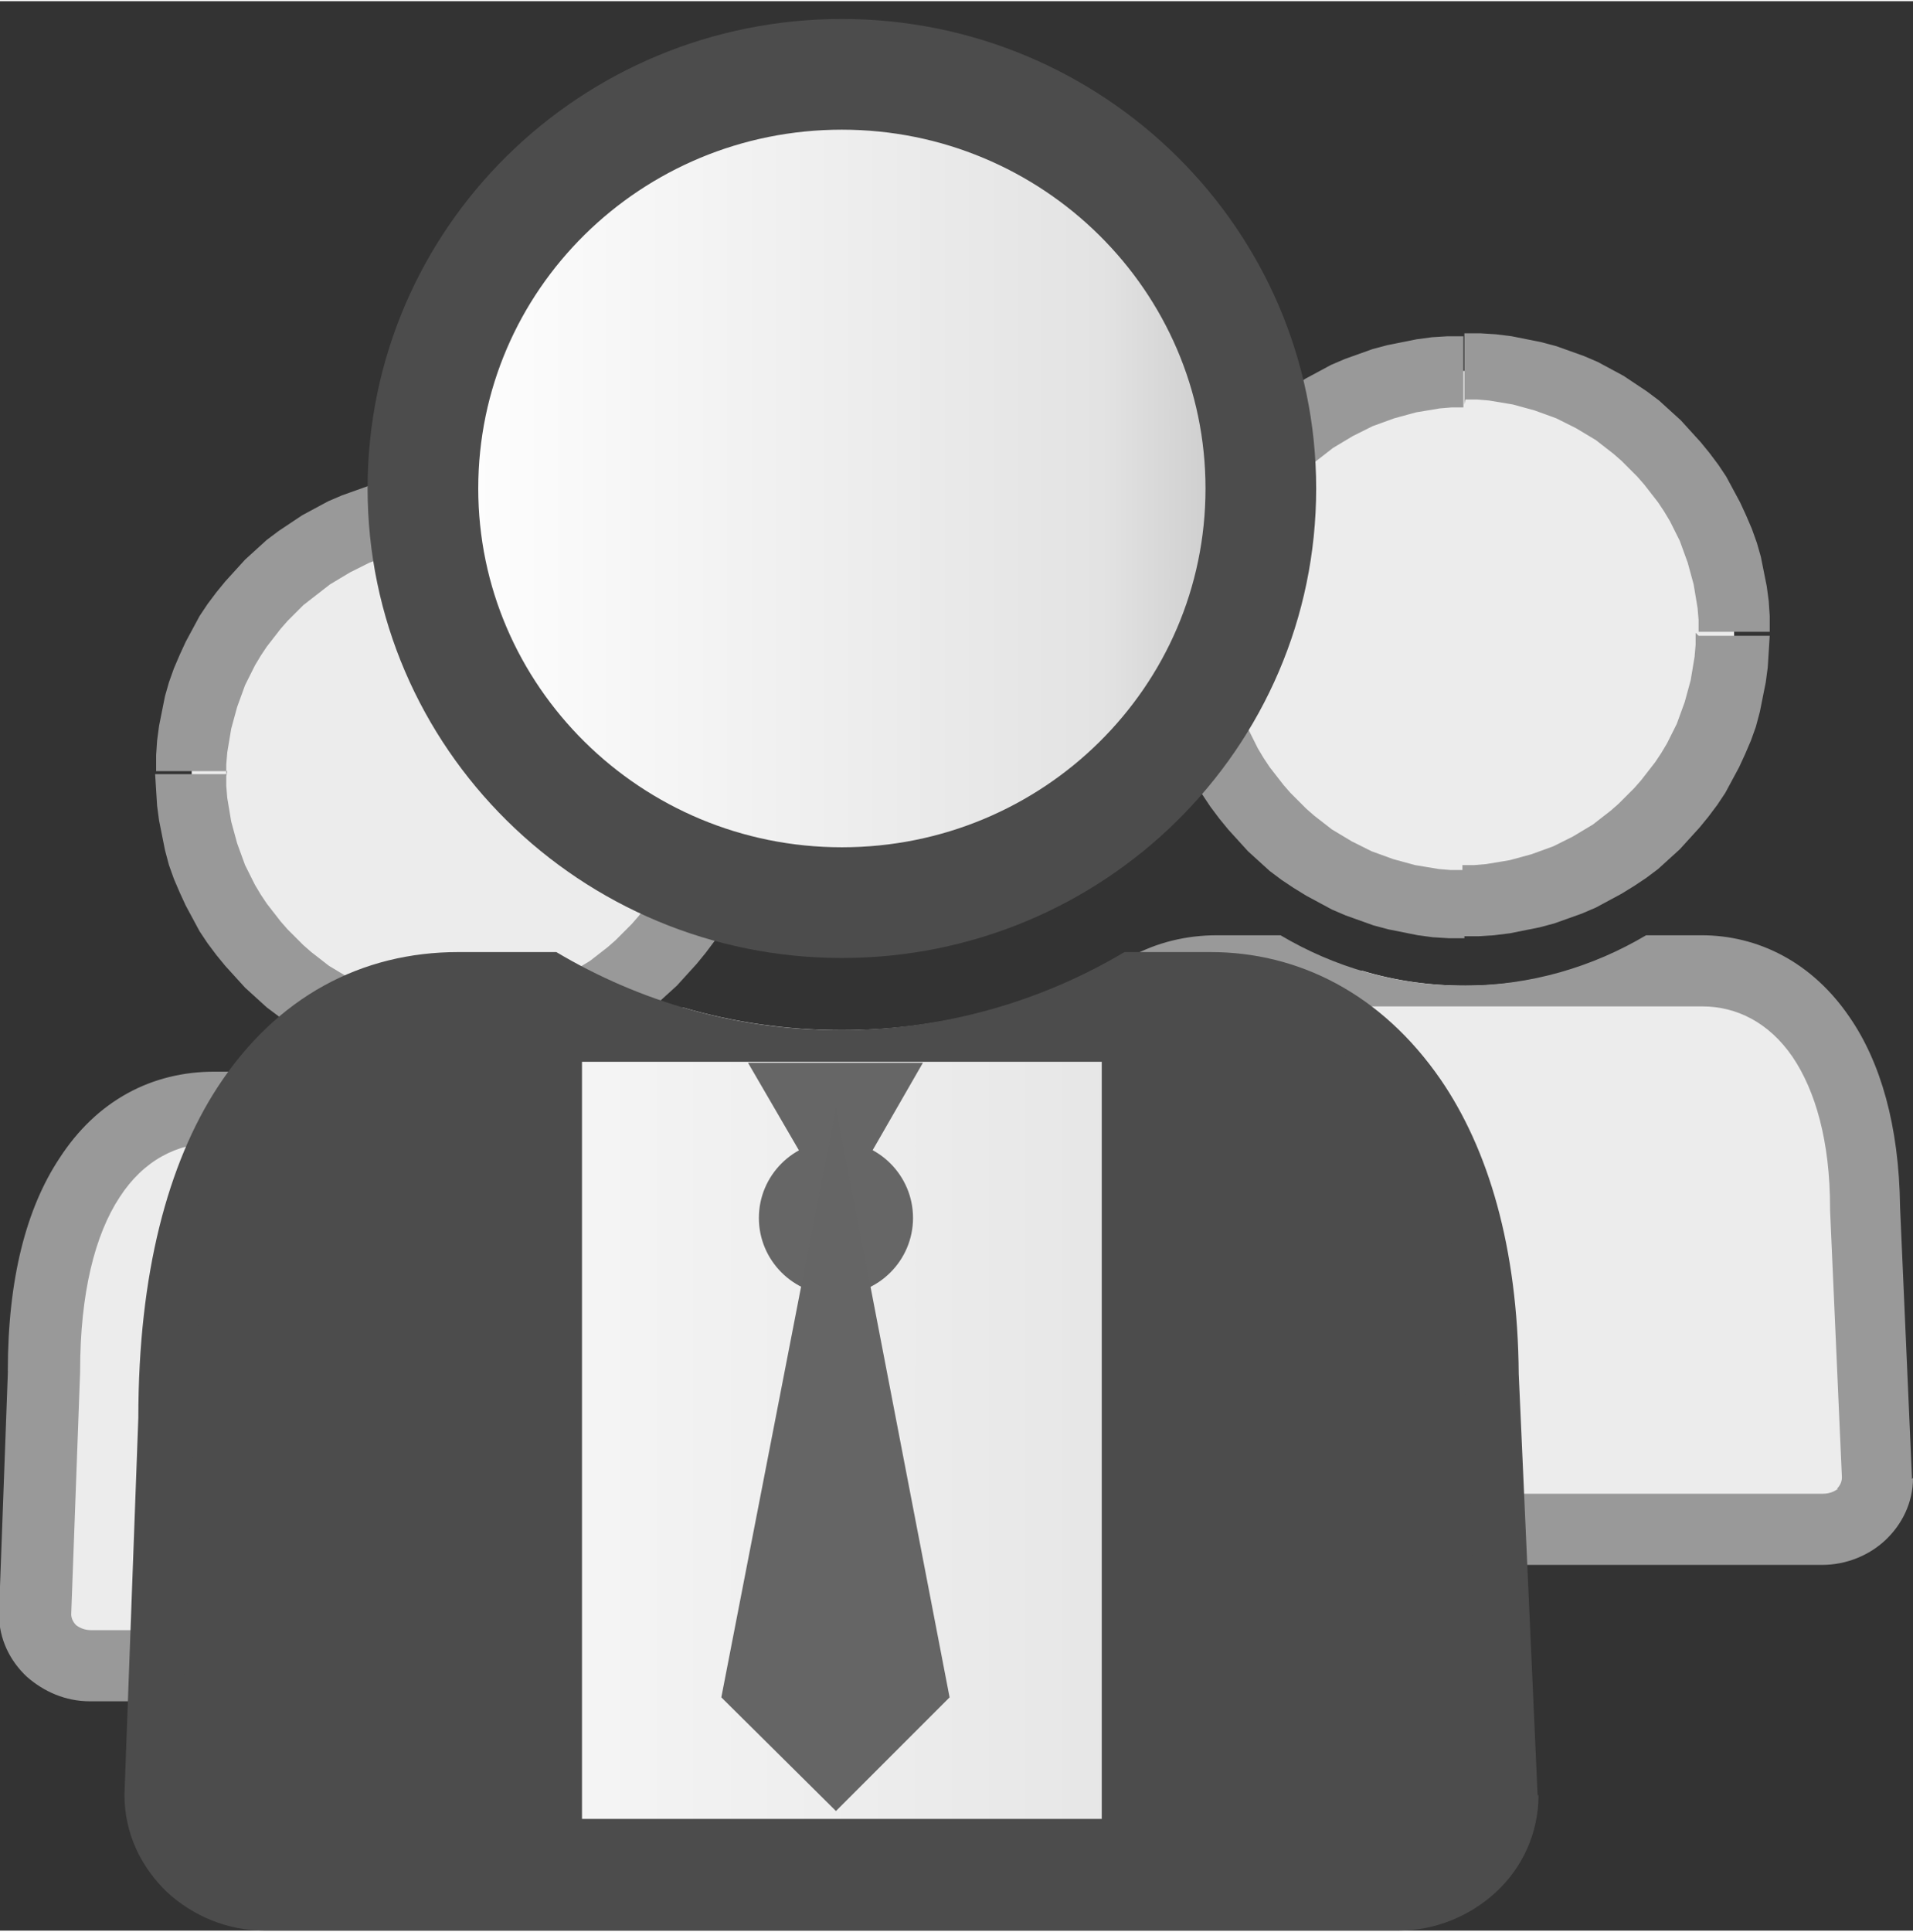 <?xml version="1.0" encoding="UTF-8"?>
<!DOCTYPE svg PUBLIC "-//W3C//DTD SVG 1.1//EN" "http://www.w3.org/Graphics/SVG/1.1/DTD/svg11.dtd">
<!-- Creator: CorelDRAW -->
<svg xmlns="http://www.w3.org/2000/svg" xml:space="preserve" width="0.421in" height="0.425in" style="shape-rendering:geometricPrecision; text-rendering:geometricPrecision; image-rendering:optimizeQuality; fill-rule:evenodd; clip-rule:evenodd"
viewBox="0 0 1.936 1.952"
 xmlns:xlink="http://www.w3.org/1999/xlink">
 <rect x="0" y="0" width="1.936" height="1.952" fill="#333333" stroke="none"/>
 <defs>
  <style type="text/css">
   <![CDATA[
    .str0 {stroke:#4C4C4C;stroke-width:0.112}
    .fil0 {fill:none;fill-rule:nonzero}
    .fil6 {fill:#4C4C4C;fill-rule:nonzero}
    .fil9 {fill:#656565;fill-rule:nonzero}
    .fil8 {fill:#666666;fill-rule:nonzero}
    .fil2 {fill:#999999;fill-rule:nonzero}
    .fil7 {fill:url(#id0);fill-rule:nonzero}
    .fil4 {fill:url(#id1);fill-rule:nonzero}
    .fil3 {fill:url(#id2);fill-rule:nonzero}
    .fil1 {fill:url(#id3);fill-rule:nonzero}
    .fil5 {fill:url(#id4);fill-rule:nonzero}
   ]]>
  </style>
  <linearGradient id="id0" gradientUnits="userSpaceOnUse" x1="0.428" y1="0.493" x2="1.276" y2="0.493">
   <stop offset="0" style="stop-color:white"/>
   <stop offset="0.812" style="stop-color:#E3E3E3"/>
   <stop offset="1" style="stop-color:#C6C6C6"/>
  </linearGradient>
  <linearGradient id="id1" gradientUnits="userSpaceOnUse" x1="0.2" y1="0.781" x2="0.735" y2="0.781">
   <stop offset="0" style="stop-color:#ECECEC"/>
   <stop offset="0.812" style="stop-color:#ECECEC"/>
   <stop offset="1" style="stop-color:#ECECEC"/>
  </linearGradient>
  <linearGradient id="id2" gradientUnits="userSpaceOnUse" x1="1.215" y1="0.643" x2="1.75" y2="0.643">
   <stop offset="0" style="stop-color:#ECECEC"/>
   <stop offset="0.812" style="stop-color:#ECECEC"/>
   <stop offset="1" style="stop-color:#ECECEC"/>
  </linearGradient>
  <linearGradient id="id3" gradientUnits="userSpaceOnUse" x1="1.059" y1="1.263" x2="1.891" y2="1.263">
   <stop offset="0" style="stop-color:#ECECEC"/>
   <stop offset="0.812" style="stop-color:#ECECEC"/>
   <stop offset="1" style="stop-color:#ECECEC"/>
  </linearGradient>
  <linearGradient id="id4" gradientUnits="userSpaceOnUse" x1="0.195" y1="1.457" x2="1.488" y2="1.457">
   <stop offset="0" style="stop-color:white"/>
   <stop offset="0.812" style="stop-color:#E3E3E3"/>
   <stop offset="1" style="stop-color:#C6C6C6"/>
  </linearGradient>
 </defs>
 <g id="Layer_x0020_1">
  <path class="fil0" d="M1.161 0.643c0,0.175 0.144,0.317 0.321,0.317 0.178,0 0.321,-0.142 0.321,-0.317 0,-0.175 -0.144,-0.317 -0.321,-0.317 -0.177,0 -0.321,0.142 -0.321,0.317z"/>
  <path class="fil1" d="M1.9 1.494c0,0.029 -0.025,0.052 -0.055,0.052l-0.738 0c-0.031,0 -0.055,-0.023 -0.055,-0.052l0.009 -0.246c0,-0.181 0.075,-0.267 0.173,-0.267l0.145 0c0.033,0.01 0.068,0.015 0.104,0.015 0.036,0 0.071,-0.005 0.104,-0.015l0.137 0c0.085,0 0.165,0.078 0.165,0.24l0.012 0.273z"/>
  <path class="fil2" d="M1.936 1.494c0,0.025 -0.011,0.047 -0.028,0.063 -0.016,0.015 -0.039,0.025 -0.064,0.025l0 -0 -0.738 0 0 0c-0.025,0 -0.047,-0.01 -0.064,-0.025 -0.017,-0.016 -0.028,-0.038 -0.028,-0.063l0 -0.001 0.009 -0.245 -9.0408e-005 0c0,-0.094 0.019,-0.165 0.052,-0.215 0.038,-0.059 0.094,-0.088 0.157,-0.088l0.064 0c0.054,0.032 0.117,0.051 0.185,0.051 0.068,0 0.131,-0.019 0.185,-0.051l0.056 0c0.057,0 0.112,0.027 0.15,0.083 0.031,0.045 0.05,0.109 0.051,0.192l0.012 0.273 0 0.002zm-0.077 0.011c0.003,-0.003 0.005,-0.007 0.005,-0.011l7.23264e-005 0 -0.012 -0.271 0 -0.002c0,-0.068 -0.015,-0.119 -0.038,-0.153 -0.024,-0.035 -0.057,-0.051 -0.091,-0.051l-0.49 0c-0.039,0 -0.073,0.018 -0.097,0.055 -0.025,0.038 -0.04,0.097 -0.04,0.176l-0 0.001 -0.009 0.245 0 0c0,0.004 0.002,0.008 0.005,0.011 0.004,0.003 0.009,0.005 0.015,0.005l0 0 0.738 0 0 -0c0.006,0 0.011,-0.002 0.015,-0.005z"/>
  <g>
   <path class="fil3" d="M1.209 0.643c0,0.149 0.122,0.269 0.273,0.269 0.151,0 0.273,-0.12 0.273,-0.269 0,-0.149 -0.122,-0.269 -0.273,-0.269 -0.151,0 -0.273,0.121 -0.273,0.269z"/>
   <path id="1" class="fil2" d="M1.482 0.876l0 0.072 0 -0 -0.016 -0 -0.016 -0.001 -0.015 -0.002 -0.015 -0.003 -0.015 -0.003 -0.015 -0.004 -0.014 -0.005 -0.014 -0.005 -0.014 -0.006 -0.013 -0.007 -0.013 -0.007 -0.013 -0.008 -0.012 -0.008 -0.012 -0.009 -0.011 -0.01 -0.011 -0.01 -0.01 -0.011 -0.01 -0.011 -0.009 -0.011 -0.009 -0.012 -0.008 -0.012 -0.007 -0.013 -0.007 -0.013 -0.006 -0.013 -0.006 -0.014 -0.005 -0.014 -0.004 -0.015 -0.003 -0.015 -0.003 -0.015 -0.002 -0.015 -0.001 -0.016 -0.001 -0.016 0.072 0 0 0.012 0.001 0.012 0.002 0.012 0.002 0.012 0.003 0.011 0.003 0.011 0.004 0.011 0.004 0.011 0.005 0.01 0.005 0.01 0.006 0.01 0.006 0.009 0.007 0.009 0.007 0.009 0.007 0.008 0.008 0.008 0.008 0.008 0.008 0.007 0.009 0.007 0.009 0.007 0.01 0.006 0.01 0.006 0.01 0.005 0.01 0.005 0.011 0.004 0.011 0.004 0.011 0.003 0.011 0.003 0.012 0.002 0.012 0.002 0.012 0.001 0.012 0 0 -0zm0 0l0 -7.23264e-005 0 -7.23264e-005 0 0zm0.237 -0.234l0.072 0 0 0 -0.001 0.016 -0.001 0.016 -0.002 0.015 -0.003 0.015 -0.003 0.015 -0.004 0.015 -0.005 0.014 -0.006 0.014 -0.006 0.013 -0.007 0.013 -0.007 0.013 -0.008 0.012 -0.009 0.012 -0.009 0.011 -0.01 0.011 -0.01 0.011 -0.011 0.01 -0.011 0.01 -0.012 0.009 -0.012 0.008 -0.013 0.008 -0.013 0.007 -0.013 0.007 -0.014 0.006 -0.014 0.005 -0.014 0.005 -0.015 0.004 -0.015 0.003 -0.015 0.003 -0.016 0.002 -0.016 0.001 -0.016 0 0 -0.072 0.012 -0 0.012 -0.001 0.012 -0.002 0.012 -0.002 0.011 -0.003 0.011 -0.003 0.011 -0.004 0.011 -0.004 0.01 -0.005 0.01 -0.005 0.01 -0.006 0.01 -0.006 0.009 -0.007 0.009 -0.007 0.008 -0.007 0.008 -0.008 0.008 -0.008 0.007 -0.008 0.007 -0.009 0.007 -0.009 0.006 -0.009 0.006 -0.01 0.005 -0.01 0.005 -0.01 0.004 -0.011 0.004 -0.011 0.003 -0.011 0.003 -0.011 0.002 -0.012 0.002 -0.012 0.001 -0.012 0 -0.012 0 0zm-0 0l7.23264e-005 0 7.23264e-005 0 -0 0zm-0.237 -0.234l0 -0.072 0 -0 0.016 0 0.016 0.001 0.016 0.002 0.015 0.003 0.015 0.003 0.015 0.004 0.014 0.005 0.014 0.005 0.014 0.006 0.013 0.007 0.013 0.007 0.012 0.008 0.012 0.008 0.012 0.009 0.011 0.01 0.011 0.01 0.01 0.011 0.01 0.011 0.009 0.011 0.009 0.012 0.008 0.012 0.007 0.013 0.007 0.013 0.006 0.013 0.006 0.014 0.005 0.014 0.004 0.014 0.003 0.015 0.003 0.015 0.002 0.015 0.001 0.015 0 0.016 -0.072 0 -0 -0.012 -0.001 -0.012 -0.002 -0.012 -0.002 -0.012 -0.003 -0.011 -0.003 -0.011 -0.004 -0.011 -0.004 -0.011 -0.005 -0.01 -0.005 -0.01 -0.006 -0.01 -0.006 -0.009 -0.007 -0.009 -0.007 -0.009 -0.007 -0.008 -0.008 -0.008 -0.008 -0.008 -0.008 -0.007 -0.009 -0.007 -0.009 -0.007 -0.01 -0.006 -0.01 -0.006 -0.01 -0.005 -0.01 -0.005 -0.011 -0.004 -0.011 -0.004 -0.011 -0.003 -0.011 -0.003 -0.012 -0.002 -0.012 -0.002 -0.012 -0.001 -0.012 -0 0 -0zm0 0l0 -7.23264e-005 0 -7.23264e-005 0 0zm-0.237 0.233l-0.072 0 0 0 0 -0.016 0.001 -0.015 0.002 -0.015 0.003 -0.015 0.003 -0.015 0.004 -0.014 0.005 -0.014 0.006 -0.014 0.006 -0.013 0.007 -0.013 0.007 -0.013 0.008 -0.012 0.009 -0.012 0.009 -0.011 0.01 -0.011 0.01 -0.011 0.011 -0.01 0.011 -0.01 0.012 -0.009 0.012 -0.008 0.012 -0.008 0.013 -0.007 0.013 -0.007 0.014 -0.006 0.014 -0.005 0.014 -0.005 0.015 -0.004 0.015 -0.003 0.015 -0.003 0.015 -0.002 0.016 -0.001 0.016 -0 0 0.072 -0.012 0 -0.012 0.001 -0.012 0.002 -0.012 0.002 -0.011 0.003 -0.011 0.003 -0.011 0.004 -0.011 0.004 -0.01 0.005 -0.01 0.005 -0.01 0.006 -0.01 0.006 -0.009 0.007 -0.009 0.007 -0.009 0.007 -0.008 0.008 -0.008 0.008 -0.007 0.008 -0.007 0.009 -0.007 0.009 -0.006 0.009 -0.006 0.01 -0.005 0.01 -0.005 0.01 -0.004 0.011 -0.004 0.011 -0.003 0.011 -0.003 0.011 -0.002 0.012 -0.002 0.012 -0.001 0.012 -0 0.012 0 0zm-0 0l7.23264e-005 0 7.23264e-005 0 -0 0z"/>
  </g>
  <path class="fil0" d="M0.146 0.781c0,0.175 0.144,0.317 0.321,0.317 0.178,0 0.321,-0.142 0.321,-0.317 0,-0.175 -0.144,-0.317 -0.321,-0.317 -0.177,0 -0.321,0.142 -0.321,0.317z"/>
  <path class="fil1" d="M0.885 1.632c0,0.029 -0.025,0.052 -0.055,0.052l-0.738 0c-0.031,0 -0.055,-0.023 -0.055,-0.052l0.009 -0.246c0,-0.181 0.075,-0.267 0.173,-0.267l0.145 0c0.033,0.01 0.068,0.015 0.104,0.015 0.036,0 0.071,-0.005 0.104,-0.015l0.137 0c0.085,0 0.165,0.078 0.165,0.24l0.012 0.273z"/>
  <path class="fil2" d="M0.921 1.632c0,0.025 -0.011,0.047 -0.028,0.063 -0.016,0.015 -0.039,0.025 -0.064,0.025l0 -0 -0.738 0 0 0c-0.025,0 -0.047,-0.01 -0.064,-0.025 -0.017,-0.016 -0.028,-0.038 -0.028,-0.063l0 -0.001 0.009 -0.245 -9.0408e-005 0c0,-0.094 0.019,-0.165 0.052,-0.215 0.038,-0.059 0.094,-0.088 0.157,-0.088l0.064 0c0.054,0.032 0.117,0.051 0.185,0.051 0.068,0 0.131,-0.019 0.185,-0.051l0.056 0c0.057,0 0.112,0.027 0.15,0.083 0.031,0.045 0.05,0.109 0.051,0.192l0.012 0.273 0 0.002zm-0.077 0.011c0.003,-0.003 0.005,-0.007 0.005,-0.011l7.23264e-005 0 -0.012 -0.271 0 -0.002c0,-0.068 -0.015,-0.119 -0.038,-0.153 -0.024,-0.035 -0.057,-0.051 -0.091,-0.051l-0.49 0c-0.039,0 -0.073,0.018 -0.097,0.055 -0.025,0.038 -0.04,0.097 -0.04,0.176l-0 0.001 -0.009 0.245 0 0c0,0.004 0.002,0.008 0.005,0.011 0.004,0.003 0.009,0.005 0.015,0.005l0 0 0.738 0 0 -0c0.006,0 0.011,-0.002 0.015,-0.005z"/>
  <g>
   <path class="fil4" d="M0.194 0.781c0,0.149 0.122,0.269 0.273,0.269 0.151,0 0.273,-0.12 0.273,-0.269 0,-0.149 -0.122,-0.269 -0.273,-0.269 -0.151,0 -0.273,0.121 -0.273,0.269z"/>
   <path id="1" class="fil2" d="M0.467 1.014l0 0.072 0 -0 -0.016 -0 -0.016 -0.001 -0.015 -0.002 -0.015 -0.003 -0.015 -0.003 -0.015 -0.004 -0.014 -0.005 -0.014 -0.005 -0.014 -0.006 -0.013 -0.007 -0.013 -0.007 -0.013 -0.008 -0.012 -0.008 -0.012 -0.009 -0.011 -0.01 -0.011 -0.01 -0.01 -0.011 -0.01 -0.011 -0.009 -0.011 -0.009 -0.012 -0.008 -0.012 -0.007 -0.013 -0.007 -0.013 -0.006 -0.013 -0.006 -0.014 -0.005 -0.014 -0.004 -0.015 -0.003 -0.015 -0.003 -0.015 -0.002 -0.015 -0.001 -0.016 -0.001 -0.016 0.072 0 0 0.012 0.001 0.012 0.002 0.012 0.002 0.012 0.003 0.011 0.003 0.011 0.004 0.011 0.004 0.011 0.005 0.01 0.005 0.01 0.006 0.01 0.006 0.009 0.007 0.009 0.007 0.009 0.007 0.008 0.008 0.008 0.008 0.008 0.008 0.007 0.009 0.007 0.009 0.007 0.01 0.006 0.01 0.006 0.01 0.005 0.01 0.005 0.011 0.004 0.011 0.004 0.011 0.003 0.011 0.003 0.012 0.002 0.012 0.002 0.012 0.001 0.012 0 0 -0zm0 0l0 -7.23264e-005 0 -7.23264e-005 0 0zm0.237 -0.234l0.072 0 0 0 -0.001 0.016 -0.001 0.016 -0.002 0.015 -0.003 0.015 -0.003 0.015 -0.004 0.015 -0.005 0.014 -0.006 0.014 -0.006 0.013 -0.007 0.013 -0.007 0.013 -0.008 0.012 -0.009 0.012 -0.009 0.011 -0.01 0.011 -0.01 0.011 -0.011 0.01 -0.011 0.01 -0.012 0.009 -0.012 0.008 -0.013 0.008 -0.013 0.007 -0.013 0.007 -0.014 0.006 -0.014 0.005 -0.014 0.005 -0.015 0.004 -0.015 0.003 -0.015 0.003 -0.016 0.002 -0.016 0.001 -0.016 0 0 -0.072 0.012 -0 0.012 -0.001 0.012 -0.002 0.012 -0.002 0.011 -0.003 0.011 -0.003 0.011 -0.004 0.011 -0.004 0.01 -0.005 0.01 -0.005 0.01 -0.006 0.01 -0.006 0.009 -0.007 0.009 -0.007 0.008 -0.007 0.008 -0.008 0.008 -0.008 0.007 -0.008 0.007 -0.009 0.007 -0.009 0.006 -0.009 0.006 -0.01 0.005 -0.01 0.005 -0.01 0.004 -0.011 0.004 -0.011 0.003 -0.011 0.003 -0.011 0.002 -0.012 0.002 -0.012 0.001 -0.012 0 -0.012 0 0zm-0 0l7.23264e-005 0 7.23264e-005 0 -0 0zm-0.237 -0.234l0 -0.072 0 -0 0.016 0 0.016 0.001 0.016 0.002 0.015 0.003 0.015 0.003 0.015 0.004 0.014 0.005 0.014 0.005 0.014 0.006 0.013 0.007 0.013 0.007 0.012 0.008 0.012 0.008 0.012 0.009 0.011 0.01 0.011 0.01 0.01 0.011 0.01 0.011 0.009 0.011 0.009 0.012 0.008 0.012 0.007 0.013 0.007 0.013 0.006 0.013 0.006 0.014 0.005 0.014 0.004 0.014 0.003 0.015 0.003 0.015 0.002 0.015 0.001 0.015 0 0.016 -0.072 0 -0 -0.012 -0.001 -0.012 -0.002 -0.012 -0.002 -0.012 -0.003 -0.011 -0.003 -0.011 -0.004 -0.011 -0.004 -0.011 -0.005 -0.01 -0.005 -0.01 -0.006 -0.01 -0.006 -0.009 -0.007 -0.009 -0.007 -0.009 -0.007 -0.008 -0.008 -0.008 -0.008 -0.008 -0.008 -0.007 -0.009 -0.007 -0.009 -0.007 -0.01 -0.006 -0.01 -0.006 -0.01 -0.005 -0.01 -0.005 -0.011 -0.004 -0.011 -0.004 -0.011 -0.003 -0.011 -0.003 -0.012 -0.002 -0.012 -0.002 -0.012 -0.001 -0.012 -0 0 -0zm0 0l0 -7.23264e-005 0 -7.23264e-005 0 0zm-0.237 0.233l-0.072 0 0 0 0 -0.016 0.001 -0.015 0.002 -0.015 0.003 -0.015 0.003 -0.015 0.004 -0.014 0.005 -0.014 0.006 -0.014 0.006 -0.013 0.007 -0.013 0.007 -0.013 0.008 -0.012 0.009 -0.012 0.009 -0.011 0.01 -0.011 0.01 -0.011 0.011 -0.01 0.011 -0.01 0.012 -0.009 0.012 -0.008 0.012 -0.008 0.013 -0.007 0.013 -0.007 0.014 -0.006 0.014 -0.005 0.014 -0.005 0.015 -0.004 0.015 -0.003 0.015 -0.003 0.015 -0.002 0.016 -0.001 0.016 -0 0 0.072 -0.012 0 -0.012 0.001 -0.012 0.002 -0.012 0.002 -0.011 0.003 -0.011 0.003 -0.011 0.004 -0.011 0.004 -0.01 0.005 -0.01 0.005 -0.01 0.006 -0.01 0.006 -0.009 0.007 -0.009 0.007 -0.009 0.007 -0.008 0.008 -0.008 0.008 -0.007 0.008 -0.007 0.009 -0.007 0.009 -0.006 0.009 -0.006 0.01 -0.005 0.01 -0.005 0.01 -0.004 0.011 -0.004 0.011 -0.003 0.011 -0.003 0.011 -0.002 0.012 -0.002 0.012 -0.001 0.012 -0 0.012 0 0zm-0 0l7.23264e-005 0 7.23264e-005 0 -0 0z"/>
  </g>
  <g>
   <path class="fil0" d="M0.353 0.493c0,0.272 0.224,0.493 0.499,0.493 0.276,0 0.5,-0.22 0.5,-0.493 0,-0.272 -0.224,-0.493 -0.5,-0.493 -0.276,0 -0.499,0.221 -0.499,0.493z"/>
   <path class="fil5" d="M1.501 1.815c0,0.045 -0.038,0.081 -0.086,0.081l-1.147 0c-0.048,0 -0.086,-0.036 -0.086,-0.081l0.014 -0.382c0,-0.282 0.117,-0.415 0.269,-0.415l0.226 0c0.051,0.015 0.105,0.023 0.161,0.023 0.056,0 0.11,-0.008 0.161,-0.023l0.213 0c0.133,0 0.256,0.121 0.256,0.373l0.019 0.424z"/>
   <path class="fil6" d="M1.557 1.815c0,0.038 -0.016,0.073 -0.043,0.098 -0.026,0.024 -0.061,0.039 -0.099,0.039l0 -0 -1.147 0 0 0c-0.038,0 -0.073,-0.015 -0.099,-0.039 -0.026,-0.025 -0.043,-0.059 -0.043,-0.098l0 -0.002 0.014 -0.38 -0 0c0,-0.146 0.03,-0.257 0.08,-0.334 0.06,-0.092 0.146,-0.137 0.244,-0.137l0.099 0c0.084,0.05 0.182,0.079 0.287,0.079 0.105,0 0.204,-0.029 0.288,-0.079l0.087 0c0.089,0 0.173,0.042 0.233,0.129 0.048,0.07 0.078,0.169 0.079,0.298l0.019 0.424 0 0.002zm-0.119 0.017c0.005,-0.004 0.008,-0.01 0.008,-0.017l0 0 -0.019 -0.422 0 -0.002c0,-0.106 -0.023,-0.184 -0.059,-0.238 -0.037,-0.054 -0.088,-0.08 -0.141,-0.08l-0.761 0c-0.06,0 -0.114,0.028 -0.151,0.086 -0.039,0.06 -0.062,0.15 -0.062,0.273l-0 0.002 -0.014 0.38 0 0c0,0.006 0.003,0.012 0.007,0.017 0.005,0.005 0.013,0.008 0.023,0.008l0 0 1.147 0 0 -0c0.009,0 0.017,-0.003 0.023,-0.008z"/>
   <path class="fil7 str0" d="M0.428 0.493c0,0.231 0.19,0.419 0.424,0.419 0.234,0 0.424,-0.187 0.424,-0.419 0,-0.231 -0.19,-0.419 -0.424,-0.419 -0.234,0 -0.424,0.187 -0.424,0.419z"/>
   <path class="fil6" d="M1.501 1.815c0,0.045 -0.038,0.081 -0.086,0.081l-0.3 0 0 -0.878 0.111 0c0.133,0 0.256,0.121 0.256,0.373l0.019 0.424zm-0.912 0.081l-0.321 0c-0.048,0 -0.086,-0.036 -0.086,-0.081l0.014 -0.382c0,-0.282 0.117,-0.415 0.269,-0.415l0.124 0 0 0.878z"/>
   <g>
    <polygon class="fil8" points="0.934,1.074 0.846,1.227 0.757,1.074 "/>
    <path class="fil8" d="M0.924 1.231c0,0.043 -0.035,0.078 -0.078,0.078 -0.043,0 -0.078,-0.035 -0.078,-0.078 0,-0.043 0.035,-0.078 0.078,-0.078 0.043,0 0.078,0.035 0.078,0.078z"/>
    <polygon class="fil9" points="0.846,1.831 0.73,1.716 0.846,1.119 0.961,1.716 "/>
   </g>
  </g>
 </g>
</svg>
